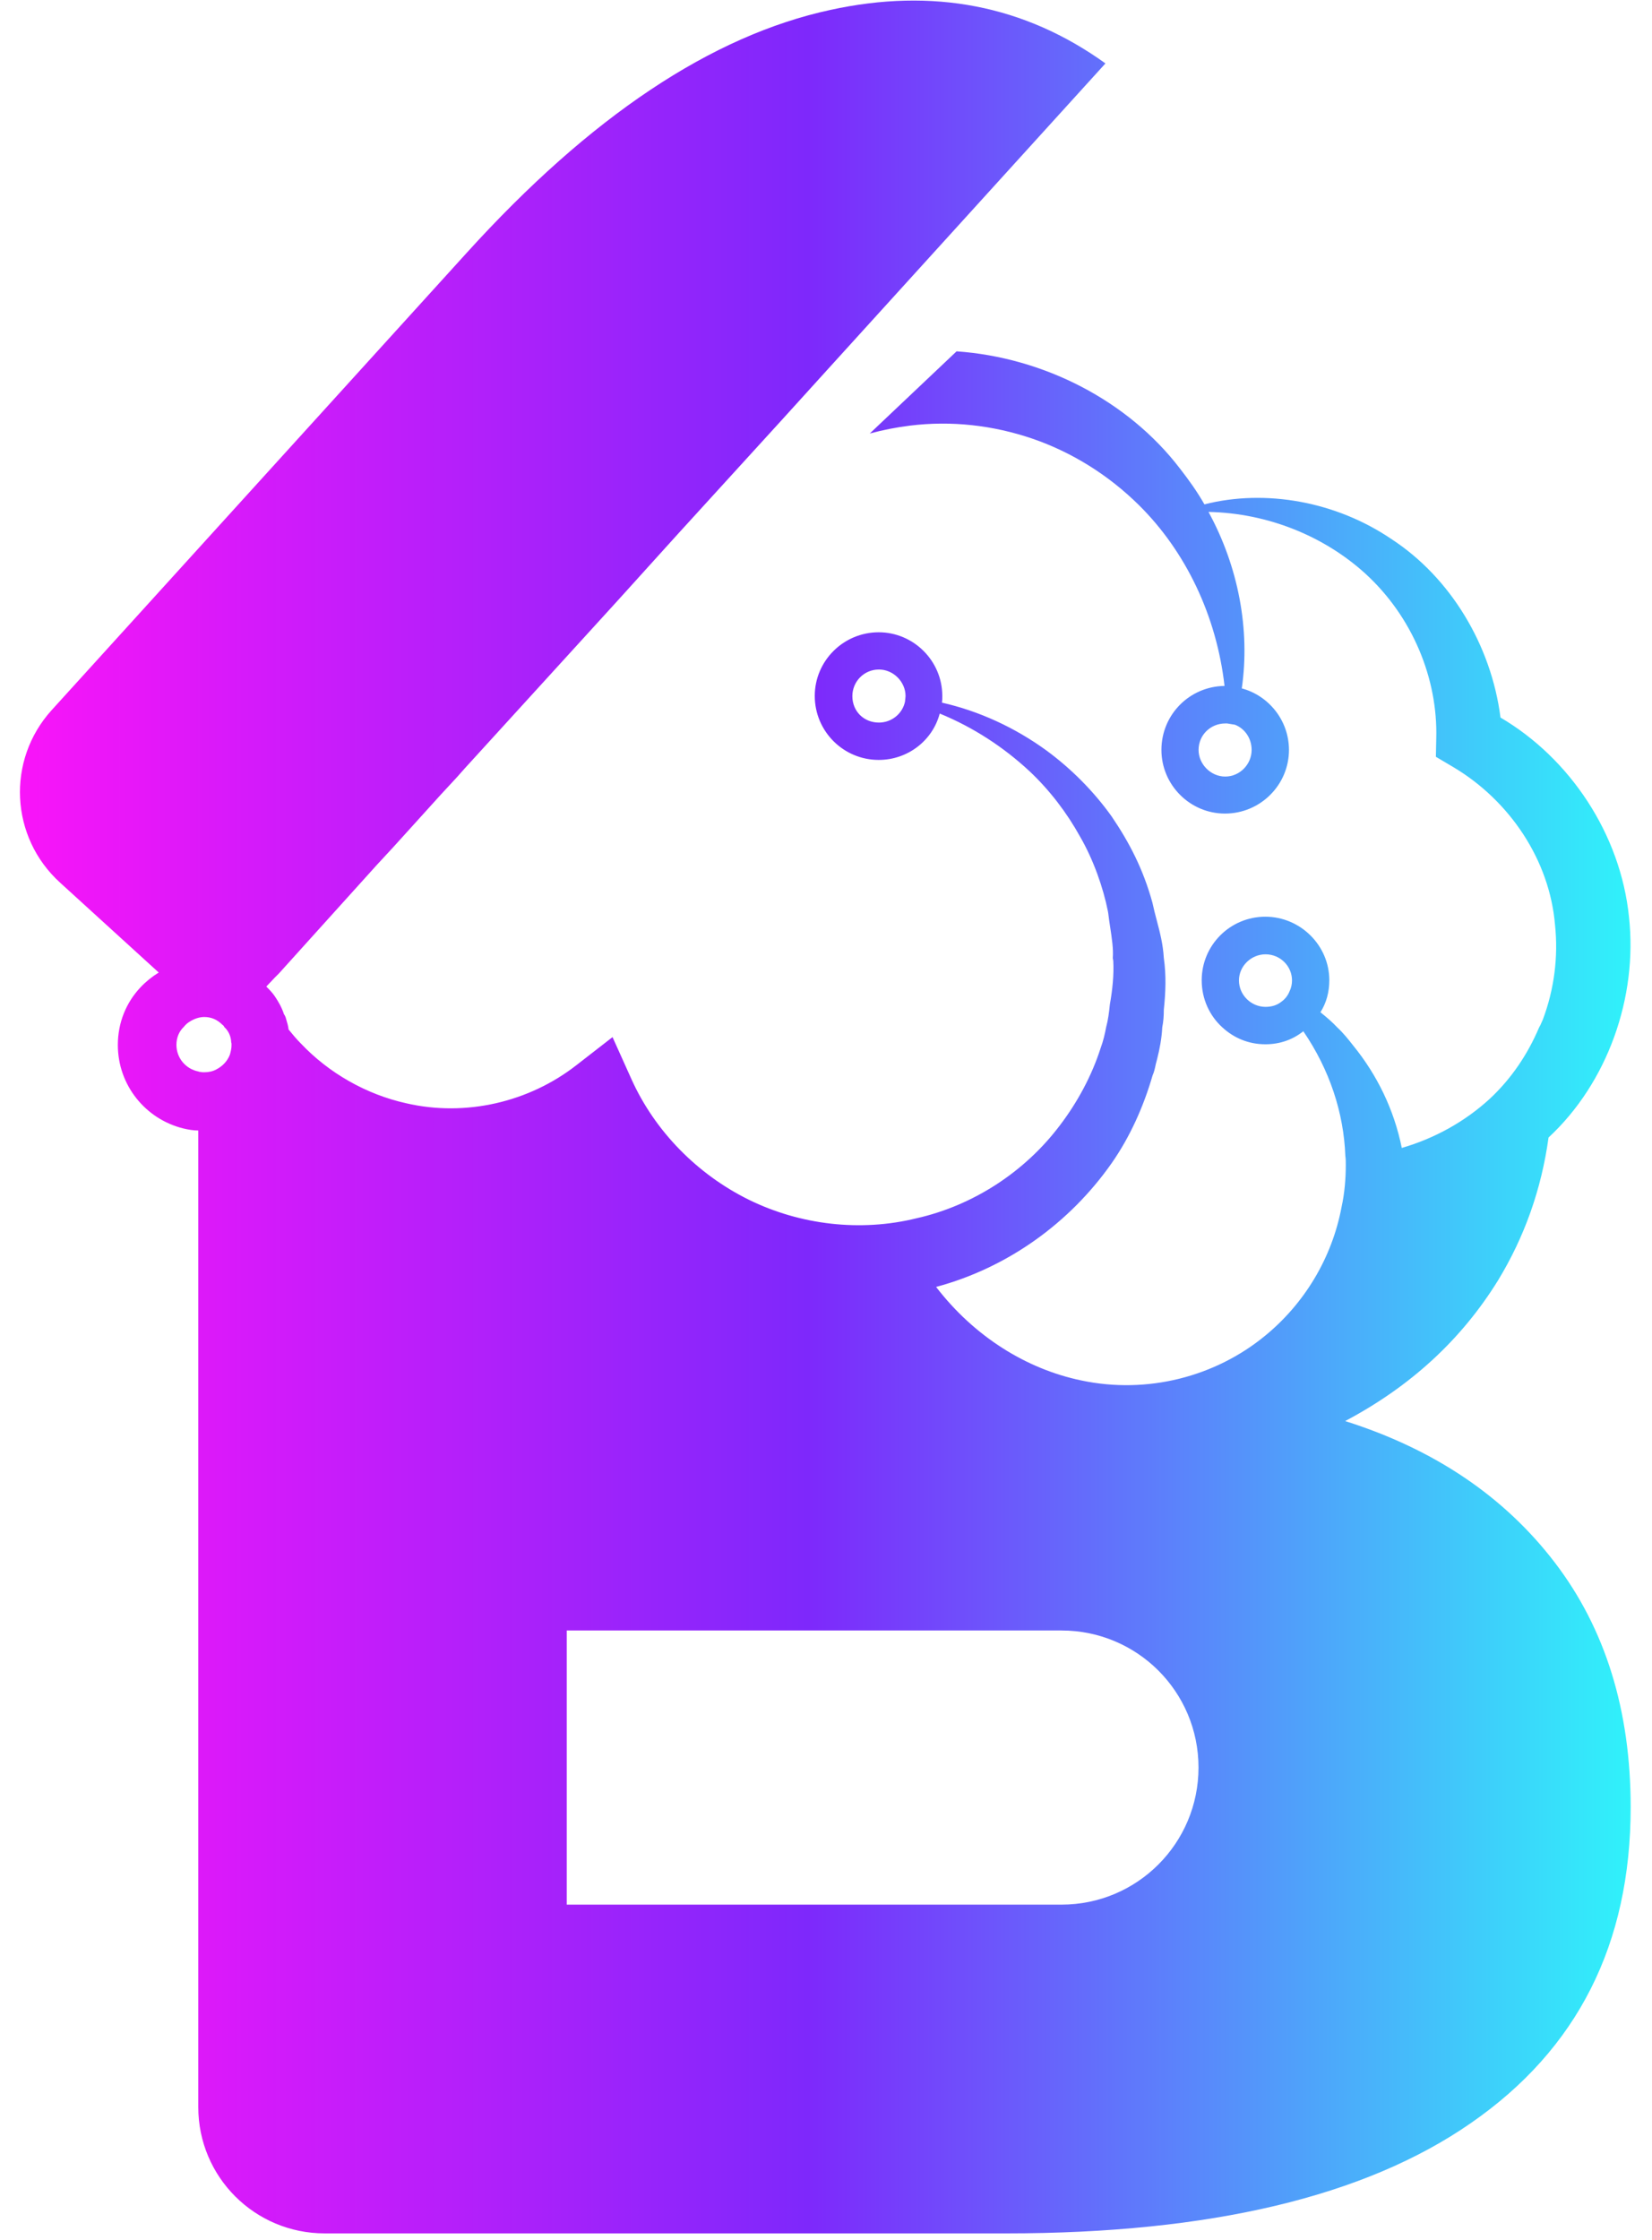 <svg width="45" height="61" viewBox="0 0 45 61" fill="none" xmlns="http://www.w3.org/2000/svg">
<path fill-rule="evenodd" clip-rule="evenodd" d="M36.641 38.7C39.071 39.468 40.977 40.754 42.354 42.555C43.73 44.355 44.419 46.581 44.419 49.213C44.419 52.941 42.972 55.807 40.069 57.816C37.179 59.823 32.959 60.822 27.406 60.822H8.844C6.94 60.822 5.401 59.285 5.401 57.382V30.787C5.263 30.787 5.128 30.763 4.989 30.73C3.968 30.477 3.21 29.558 3.21 28.457C3.21 27.849 3.438 27.299 3.829 26.886C3.968 26.738 4.139 26.599 4.324 26.485L1.64 24.04C0.274 22.803 0.169 20.703 1.409 19.337L12.709 6.89C16.079 3.172 19.385 0.969 22.62 0.27C25.407 -0.339 27.909 0.143 30.112 1.727L22.539 10.067L21.749 10.938L21.29 11.444L18.459 14.549L17.703 15.385L17.036 16.123L16.715 16.477L12.655 20.931L12.451 21.161L12.004 21.644L11.349 22.368L10.716 23.067L10.259 23.561L7.597 26.511L7.484 26.624L7.254 26.867L7.254 26.867L7.254 26.867C7.333 26.946 7.414 27.027 7.484 27.129C7.585 27.279 7.678 27.44 7.736 27.623C7.754 27.641 7.766 27.67 7.775 27.693L7.78 27.704C7.785 27.724 7.791 27.744 7.797 27.763C7.825 27.855 7.851 27.942 7.861 28.036C7.964 28.163 8.079 28.302 8.195 28.417C8.963 29.229 9.983 29.805 11.063 30.045C12.691 30.422 14.412 30.011 15.696 29.012L16.685 28.244L17.201 29.39C17.842 30.813 19.002 31.984 20.399 32.673C21.8 33.36 23.44 33.554 24.967 33.177C26.493 32.834 27.905 31.927 28.867 30.652C29.348 30.021 29.739 29.298 29.981 28.542C30.051 28.355 30.096 28.161 30.13 27.978C30.186 27.772 30.211 27.565 30.233 27.349C30.303 26.958 30.346 26.543 30.325 26.166L30.313 26.096V26.086C30.331 25.84 30.286 25.549 30.242 25.256L30.242 25.256V25.256C30.222 25.126 30.202 24.997 30.188 24.87L30.178 24.812C30.053 24.181 29.787 23.415 29.419 22.781C29.064 22.138 28.593 21.519 28.044 21.003C27.341 20.349 26.517 19.809 25.598 19.432C25.404 20.167 24.727 20.695 23.936 20.695C22.974 20.695 22.194 19.915 22.194 18.952C22.194 17.999 22.974 17.219 23.936 17.219C24.887 17.219 25.668 17.999 25.668 18.952C25.668 19.009 25.668 19.077 25.658 19.135C26.664 19.363 27.641 19.809 28.512 20.443C29.179 20.935 29.787 21.543 30.279 22.231C30.763 22.944 31.14 23.667 31.392 24.584C31.427 24.751 31.469 24.91 31.511 25.069C31.596 25.391 31.68 25.711 31.702 26.088C31.772 26.579 31.75 27.039 31.702 27.498C31.702 27.659 31.692 27.819 31.659 27.98C31.645 28.28 31.589 28.566 31.52 28.84L31.51 28.878C31.502 28.912 31.494 28.944 31.486 28.969L31.479 29.001C31.459 29.095 31.437 29.198 31.395 29.29C31.152 30.128 30.787 30.952 30.281 31.677C29.147 33.294 27.46 34.521 25.499 35.047C26.541 36.401 27.962 37.284 29.455 37.594C31.256 37.975 33.104 37.491 34.458 36.379C35.524 35.508 36.282 34.267 36.544 32.87C36.625 32.5 36.659 32.111 36.659 31.72C36.659 31.641 36.659 31.559 36.647 31.48C36.603 30.309 36.222 29.137 35.502 28.084C35.216 28.314 34.861 28.439 34.469 28.439C34.009 28.439 33.608 28.266 33.298 27.98C32.955 27.671 32.734 27.212 32.734 26.696C32.734 25.743 33.505 24.965 34.468 24.965C35.418 24.965 36.21 25.743 36.21 26.696C36.21 27.017 36.129 27.315 35.968 27.567C36.127 27.694 36.288 27.831 36.427 27.98C36.588 28.129 36.727 28.302 36.861 28.474C37.507 29.267 37.975 30.219 38.184 31.262C39.077 31.002 39.893 30.551 40.57 29.934C41.165 29.382 41.612 28.717 41.924 27.982C41.952 27.938 41.973 27.889 41.993 27.841L41.993 27.841C42.004 27.815 42.015 27.79 42.027 27.766C42.337 26.938 42.45 26.057 42.358 25.185C42.211 23.43 41.132 21.812 39.595 20.895L39.113 20.61L39.123 20.115C39.17 18.476 38.471 16.788 37.187 15.617C36.073 14.607 34.547 13.975 32.919 13.941C33.733 15.432 34.057 17.142 33.826 18.747C34.561 18.944 35.111 19.621 35.111 20.423C35.111 21.376 34.331 22.156 33.368 22.156C32.415 22.156 31.637 21.376 31.637 20.423C31.637 19.46 32.405 18.692 33.356 18.68C33.139 16.774 32.302 15.021 31.027 13.759C30.19 12.931 29.193 12.314 28.125 11.947C27.047 11.579 25.912 11.452 24.788 11.591C24.419 11.637 24.054 11.708 23.692 11.806L26.057 9.568C28.433 9.735 30.727 10.91 32.143 12.762C32.383 13.07 32.613 13.392 32.808 13.735C34.473 13.312 36.399 13.656 37.914 14.688C39.51 15.732 40.621 17.568 40.873 19.541C42.767 20.653 44.143 22.718 44.373 24.969C44.615 27.158 43.788 29.489 42.182 30.978C41.987 32.391 41.526 33.685 40.806 34.869C39.806 36.486 38.42 37.759 36.641 38.7ZM33.638 19.736C33.568 19.724 33.499 19.712 33.429 19.702H33.374C32.983 19.702 32.649 20.01 32.649 20.423C32.649 20.814 32.983 21.148 33.374 21.148C33.773 21.148 34.094 20.814 34.094 20.423C34.094 20.101 33.902 19.837 33.638 19.736ZM35.125 27C35.081 27.113 34.999 27.216 34.898 27.285C34.783 27.377 34.634 27.42 34.473 27.42C34.082 27.42 33.749 27.099 33.749 26.7C33.749 26.309 34.082 25.989 34.473 25.989C34.874 25.989 35.194 26.311 35.194 26.7C35.194 26.805 35.172 26.906 35.125 27ZM24.66 19.034C24.662 19.014 24.665 18.995 24.665 18.98C24.665 18.973 24.665 18.97 24.665 18.967C24.665 18.966 24.666 18.965 24.666 18.964C24.666 18.962 24.666 18.96 24.667 18.958C24.667 18.567 24.334 18.233 23.942 18.233C23.529 18.233 23.218 18.567 23.218 18.958C23.218 19.369 23.529 19.678 23.942 19.678C24.286 19.678 24.584 19.438 24.653 19.105C24.653 19.081 24.657 19.057 24.66 19.034ZM6.263 28.719C6.194 28.903 6.055 29.04 5.896 29.122C5.793 29.179 5.679 29.201 5.562 29.201C5.529 29.201 5.493 29.201 5.459 29.191C5.437 29.191 5.427 29.191 5.401 29.179C5.058 29.11 4.806 28.812 4.806 28.455C4.806 28.262 4.875 28.089 5.01 27.962C5.08 27.871 5.183 27.802 5.296 27.754C5.378 27.72 5.469 27.696 5.56 27.696C5.755 27.696 5.916 27.766 6.055 27.905C6.076 27.915 6.102 27.948 6.112 27.972C6.215 28.066 6.285 28.203 6.297 28.363V28.387C6.307 28.397 6.307 28.431 6.307 28.455C6.309 28.548 6.285 28.639 6.263 28.719ZM15.438 51.869H28.915C30.978 51.869 32.647 50.198 32.647 48.135C32.647 47.103 32.23 46.172 31.555 45.495C30.878 44.82 29.945 44.403 28.915 44.403H15.438V51.869Z" fill="url(#paint0_linear_0_37)"/>
<defs>
<linearGradient id="paint0_linear_0_37" x1="0.544" y1="60.82" x2="44.42" y2="60.82" gradientUnits="userSpaceOnUse">
<stop stop-color="#F914F9"/>
<stop offset="0.489" stop-color="#7E28FB"/>
<stop offset="1" stop-color="#30F2FA"/>
</linearGradient>
</defs>
</svg>


